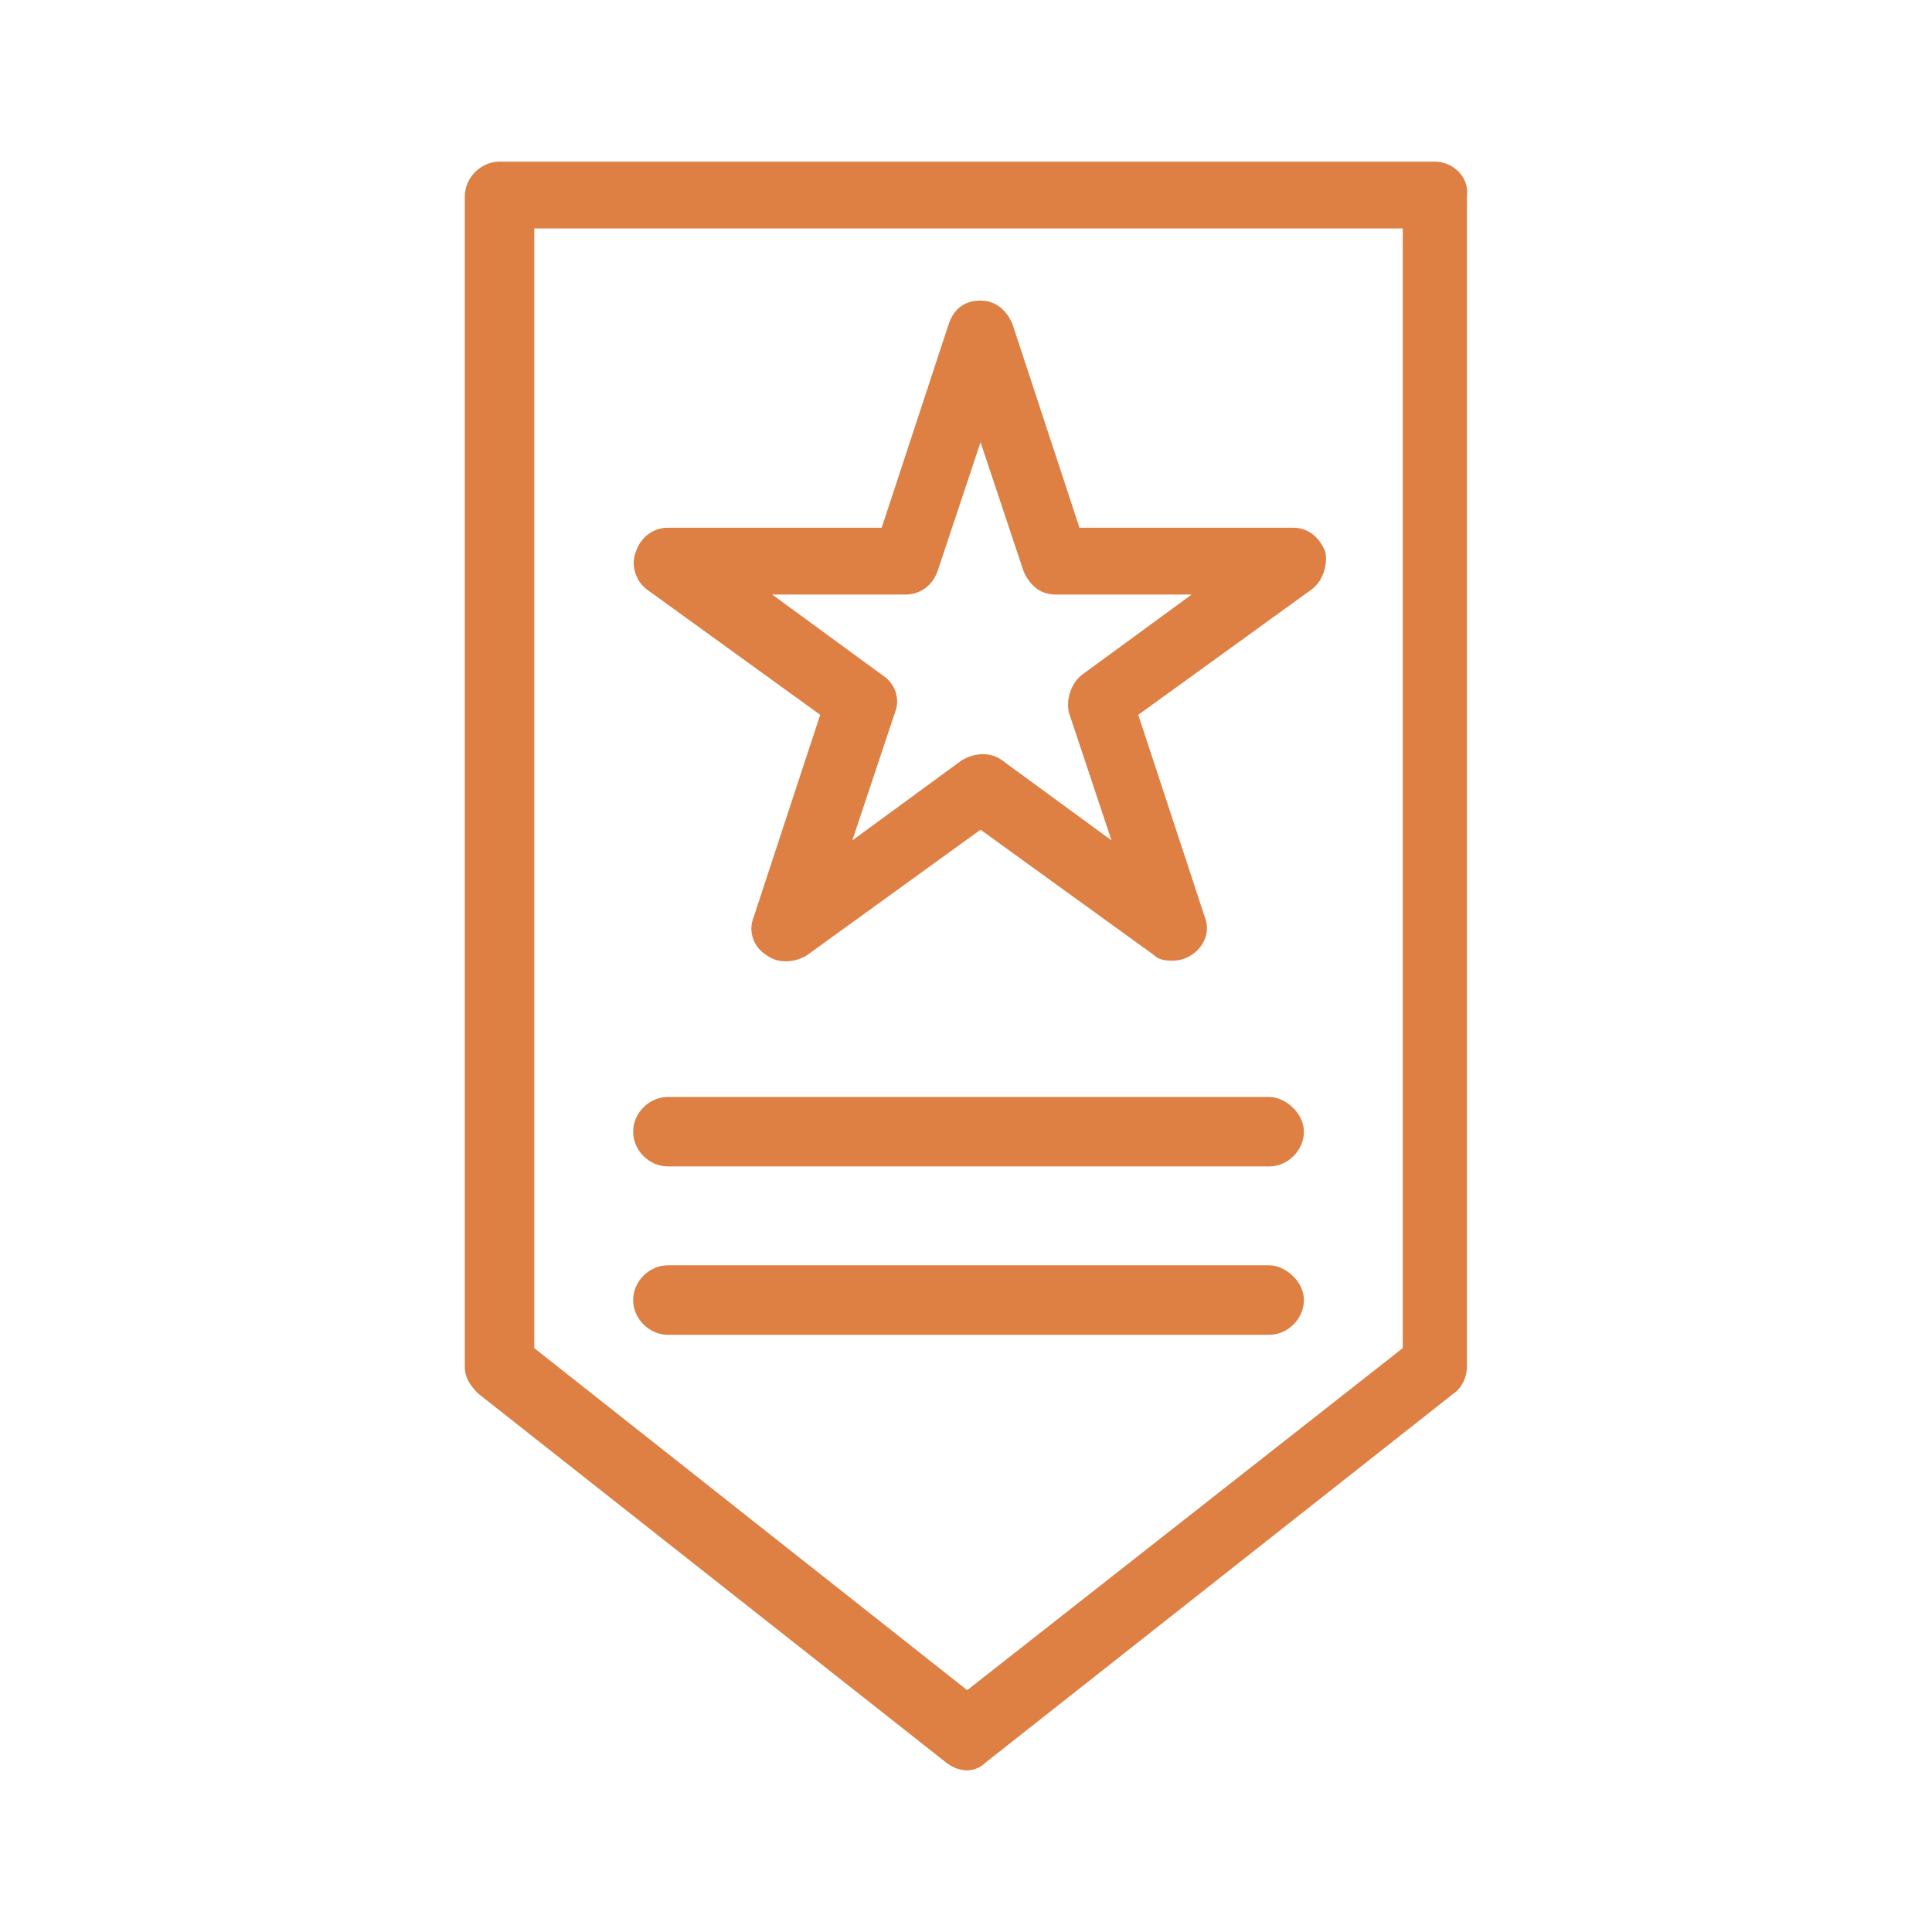 <?xml version="1.0" encoding="UTF-8"?><svg id="Layer_1" xmlns="http://www.w3.org/2000/svg" viewBox="0 0 600 600"><defs><style>.cls-1{fill:#de7f43;}</style></defs><g id="E_-_400_Insignia_military_rank"><path class="cls-1" d="m445.6,50.2H155.14c-5.81,0-10.79,4.98-10.79,10.79v363.49c0,3.32,1.66,5.81,4.15,8.3l145.23,114.52c4.15,3.32,9.13,3.32,12.45,0l145.23-114.52c2.49-1.66,4.15-4.99,4.15-8.3V60.99c.83-5.81-4.15-10.79-9.96-10.79Zm-9.96,368.47l-135.27,106.23-134.45-106.23V70.95h269.72v347.72Z"/><path class="cls-1" d="m200.78,182.98l53.94,39.01-20.74,63.07c-1.66,4.15,0,9.13,4.15,11.62,3.32,2.49,8.3,2.49,12.45,0l53.94-39.01,53.95,39.01c1.66,1.66,4.15,1.66,5.81,1.66,6.64,0,12.45-6.64,9.96-13.28l-20.74-63.07,53.94-39.01c3.32-2.49,4.98-7.47,4.15-11.62-1.66-4.15-4.98-7.47-9.96-7.47h-66.39l-20.75-63.07c-1.66-4.15-4.98-7.47-9.96-7.47s-8.3,2.49-9.96,7.47l-20.75,63.07h-66.39c-4.15,0-8.3,2.49-9.96,7.47-1.66,4.15,0,9.13,3.32,11.62Zm80.5,1.66c4.15,0,8.3-2.49,9.96-7.47l13.28-39.84,13.28,39.84c1.66,4.14,4.98,7.47,9.96,7.47h42.33l-34.03,24.89c-3.32,2.5-4.98,7.48-4.15,11.62l13.28,39.84-34.02-24.9c-3.32-2.49-8.3-2.49-12.45,0l-34.02,24.9,13.28-39.84c1.66-4.14,0-9.12-4.15-11.62l-34.02-24.89h41.49Z"/><path class="cls-1" d="m394.15,340.67h-186.73c-5.81,0-10.79,4.98-10.79,10.79s4.98,10.78,10.79,10.78h186.73c5.81,0,10.79-4.98,10.79-10.78s-5.81-10.79-10.79-10.79Z"/><path class="cls-1" d="m394.15,392.95h-186.73c-5.81,0-10.79,4.99-10.79,10.79s4.98,10.79,10.79,10.79h186.73c5.81,0,10.79-4.98,10.79-10.79s-5.81-10.79-10.79-10.79Z"/></g></svg>
